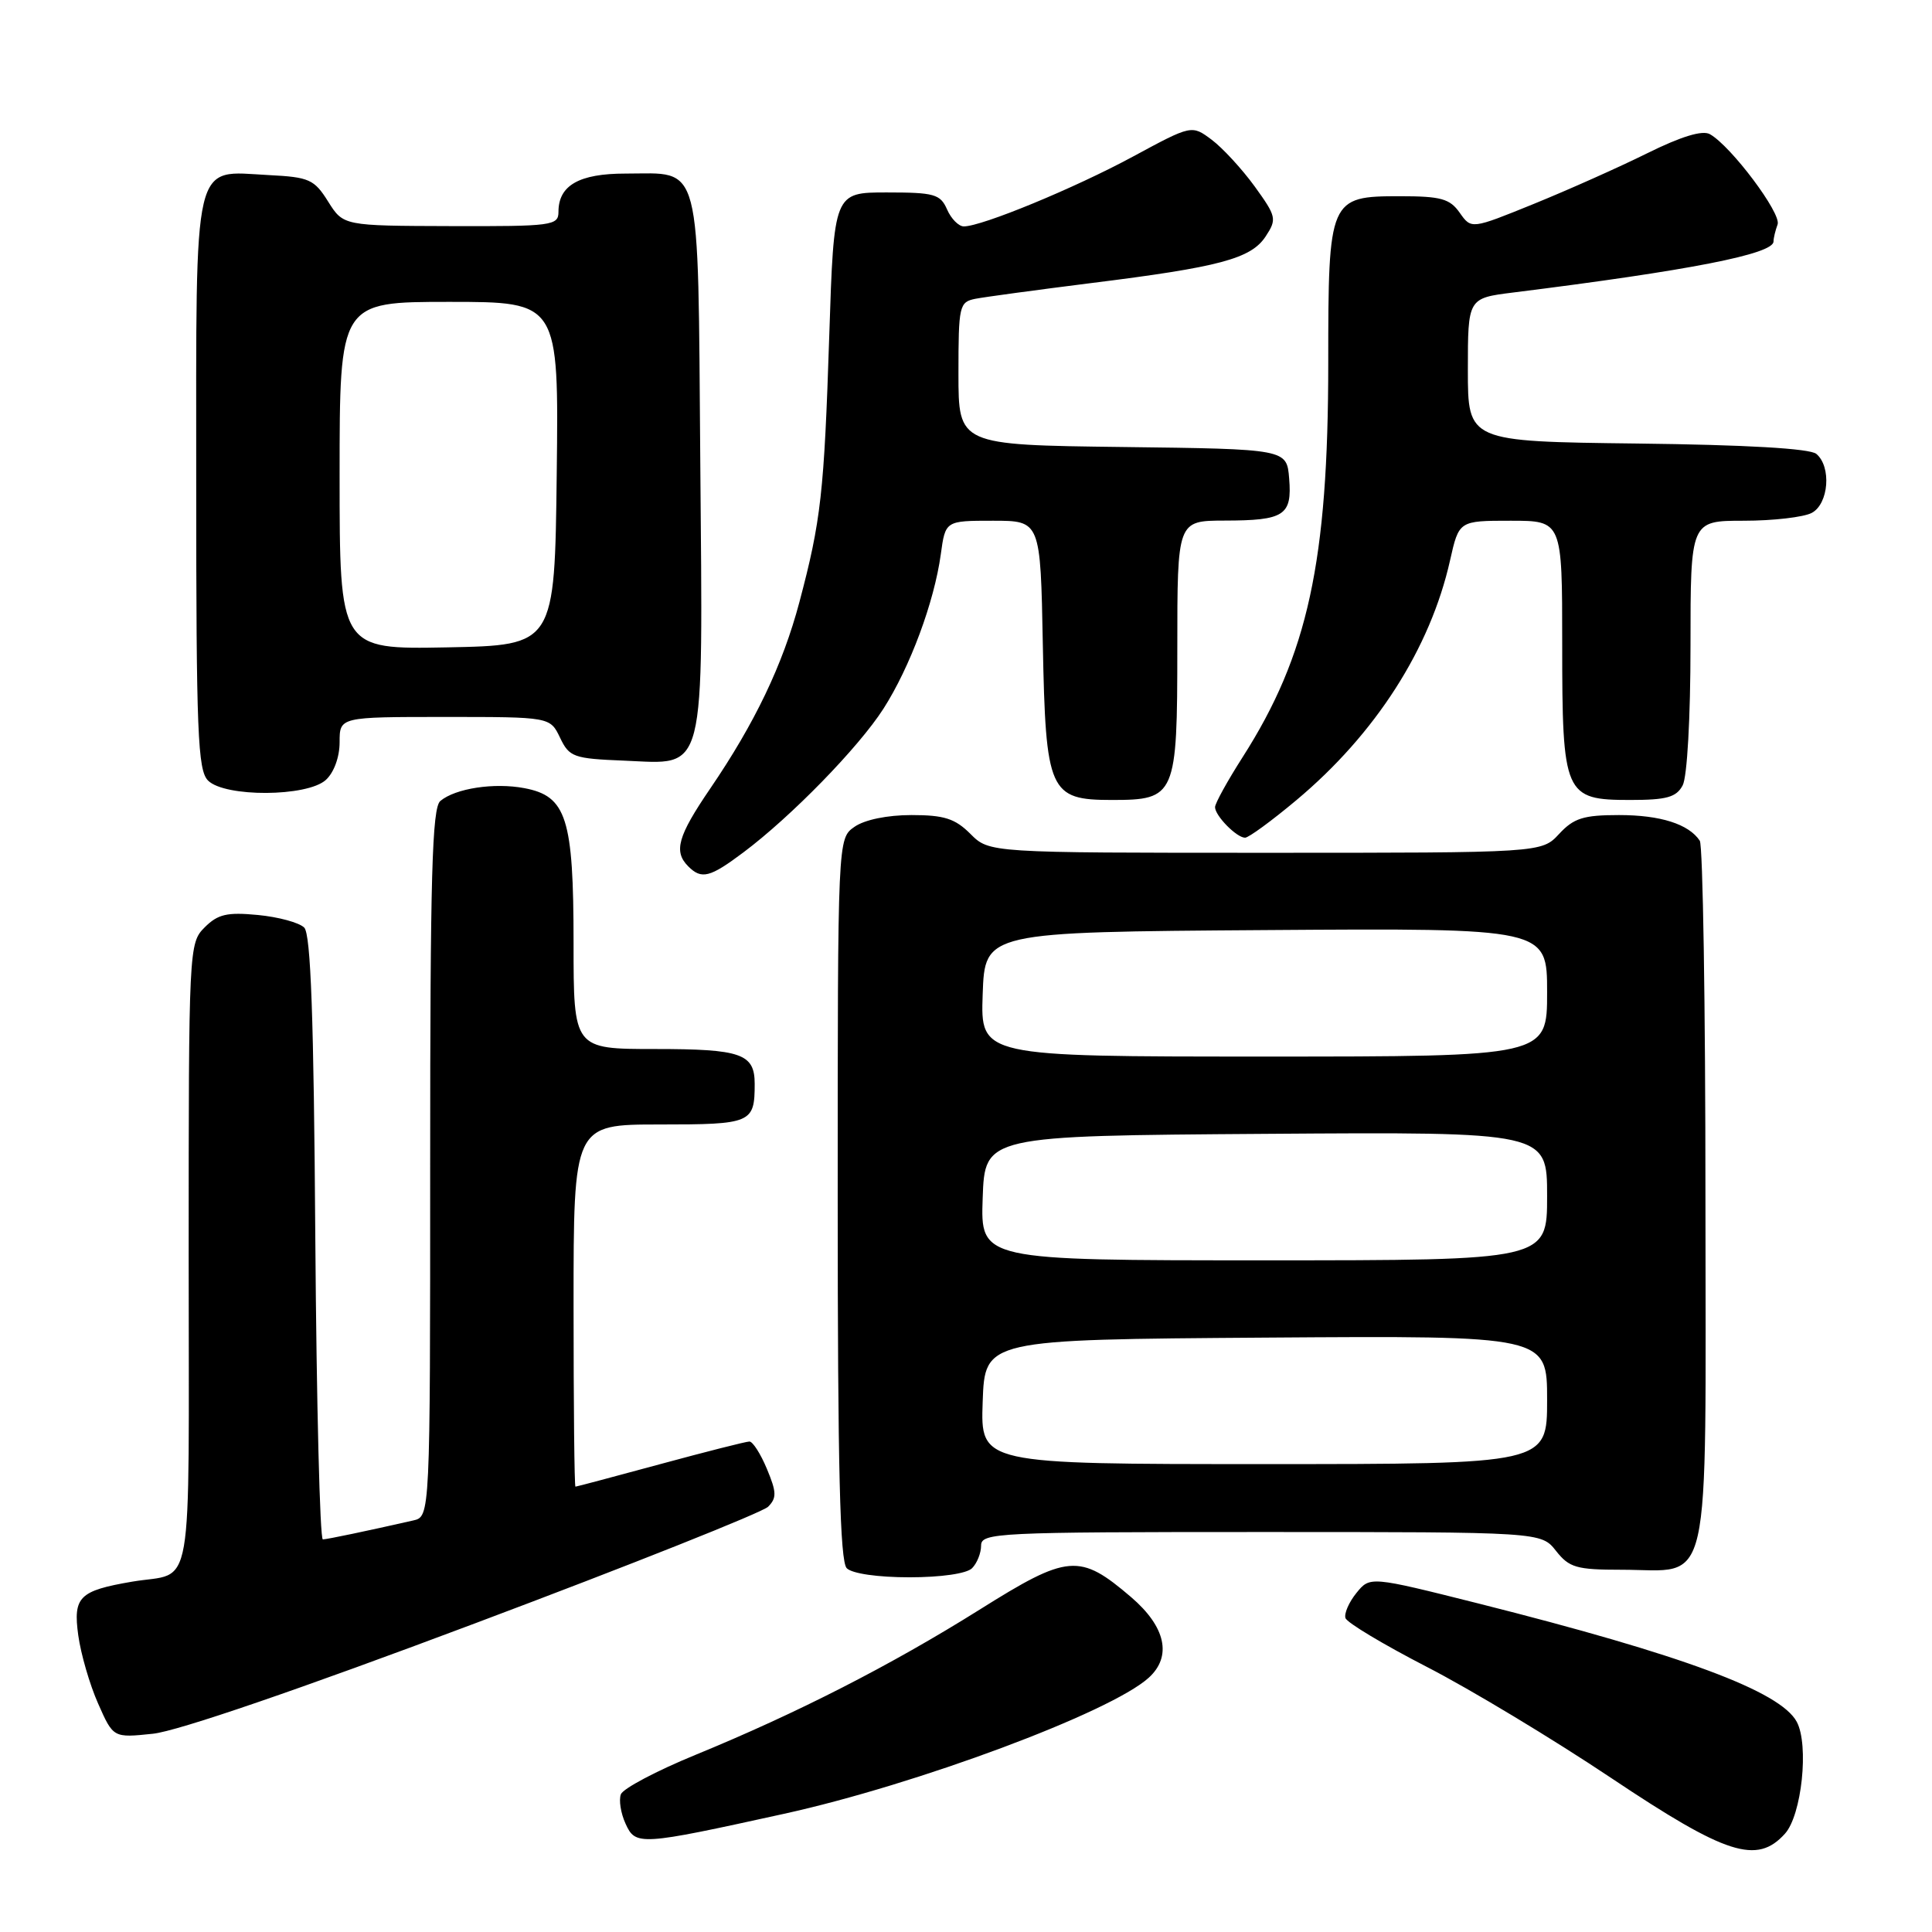 <?xml version="1.0" encoding="UTF-8" standalone="no"?>
<!DOCTYPE svg PUBLIC "-//W3C//DTD SVG 1.1//EN" "http://www.w3.org/Graphics/SVG/1.1/DTD/svg11.dtd" >
<svg xmlns="http://www.w3.org/2000/svg" xmlns:xlink="http://www.w3.org/1999/xlink" version="1.1" viewBox="0 0 256 256">
 <g >
 <path fill="currentColor"
d=" M 236.51 242.98 C 238.74 240.53 239.72 231.21 238.08 228.15 C 235.91 224.10 223.00 219.30 195.90 212.47 C 181.53 208.86 181.53 208.86 179.73 211.08 C 178.74 212.30 178.09 213.80 178.28 214.40 C 178.47 215.01 183.32 217.91 189.06 220.87 C 194.80 223.82 205.80 230.45 213.50 235.60 C 228.74 245.79 232.80 247.09 236.51 242.98 Z  M 103.88 240.34 C 121.49 236.47 147.13 226.91 152.20 222.32 C 155.33 219.49 154.47 215.56 149.88 211.63 C 143.05 205.79 141.55 205.91 129.78 213.30 C 118.05 220.65 105.67 226.98 92.15 232.53 C 87.00 234.64 82.56 236.99 82.27 237.75 C 81.98 238.51 82.25 240.26 82.89 241.65 C 84.22 244.58 84.74 244.55 103.88 240.34 Z  M 62.95 215.10 C 83.56 207.36 101.03 200.40 101.78 199.65 C 102.93 198.49 102.91 197.72 101.62 194.64 C 100.79 192.64 99.74 191.00 99.30 191.01 C 98.86 191.01 93.55 192.36 87.50 194.00 C 81.45 195.64 76.39 196.99 76.25 196.99 C 76.11 197.00 76.00 186.20 76.00 173.00 C 76.00 149.00 76.00 149.00 87.39 149.00 C 99.57 149.00 100.00 148.82 100.00 143.62 C 100.00 139.62 98.22 139.00 86.80 139.00 C 76.00 139.00 76.00 139.00 76.00 124.95 C 76.00 108.40 75.07 105.48 69.46 104.43 C 65.47 103.68 60.35 104.46 58.35 106.13 C 57.25 107.03 57.00 116.07 57.00 154.10 C 57.00 200.96 57.00 200.96 54.75 201.47 C 48.50 202.89 43.42 203.95 42.78 203.98 C 42.39 203.99 41.94 186.02 41.78 164.05 C 41.58 134.80 41.18 123.78 40.31 122.91 C 39.65 122.25 36.89 121.50 34.17 121.24 C 30.09 120.85 28.87 121.13 27.12 122.88 C 25.03 124.97 25.00 125.58 25.00 166.43 C 25.00 212.80 25.81 208.16 17.50 209.58 C 10.49 210.78 9.67 211.59 10.37 216.69 C 10.71 219.16 11.89 223.23 13.00 225.73 C 15.01 230.28 15.01 230.28 20.26 229.73 C 23.50 229.40 39.82 223.80 62.95 215.10 Z  M 128.80 207.80 C 129.46 207.14 130.00 205.79 130.00 204.80 C 130.00 203.10 132.04 203.00 167.11 203.00 C 204.21 203.00 204.21 203.00 206.18 205.50 C 207.93 207.72 208.89 208.00 214.85 208.00 C 226.97 208.00 226.00 212.28 225.98 158.69 C 225.98 133.29 225.64 112.00 225.23 111.40 C 223.76 109.19 220.01 108.00 214.52 108.00 C 209.81 108.00 208.53 108.41 206.59 110.50 C 204.27 113.00 204.27 113.00 167.68 113.00 C 131.09 113.00 131.09 113.00 128.59 110.50 C 126.55 108.46 125.11 108.00 120.77 108.00 C 117.57 108.00 114.56 108.62 113.22 109.56 C 111.00 111.11 111.00 111.11 111.00 158.86 C 111.00 194.66 111.30 206.90 112.20 207.80 C 112.91 208.51 116.31 209.00 120.50 209.00 C 124.69 209.00 128.09 208.51 128.80 207.80 Z  M 98.50 112.95 C 104.85 108.19 113.77 99.04 117.06 93.91 C 120.58 88.41 123.79 79.78 124.66 73.45 C 125.27 69.00 125.27 69.00 131.57 69.00 C 137.87 69.00 137.87 69.00 138.18 85.40 C 138.56 104.93 139.03 106.00 147.33 106.00 C 155.78 106.00 156.00 105.50 156.00 85.85 C 156.00 69.00 156.00 69.00 162.25 68.98 C 170.19 68.97 171.22 68.30 170.82 63.40 C 170.50 59.50 170.50 59.50 148.75 59.23 C 127.00 58.96 127.00 58.96 127.00 49.50 C 127.00 40.49 127.11 40.02 129.25 39.59 C 130.49 39.35 137.35 38.42 144.50 37.52 C 161.62 35.39 165.77 34.28 167.71 31.32 C 169.21 29.03 169.13 28.69 166.25 24.70 C 164.57 22.39 162.01 19.61 160.56 18.52 C 157.91 16.54 157.91 16.54 150.10 20.76 C 142.36 24.94 130.10 30.00 127.71 30.00 C 127.03 30.00 126.03 28.99 125.49 27.75 C 124.60 25.72 123.80 25.50 117.50 25.50 C 110.50 25.50 110.50 25.50 109.88 44.50 C 109.20 65.33 108.79 68.98 105.92 79.80 C 103.71 88.11 100.02 95.82 94.10 104.50 C 89.80 110.81 89.23 112.83 91.20 114.80 C 92.96 116.56 94.06 116.28 98.50 112.95 Z  M 171.76 106.04 C 182.25 97.27 189.52 85.94 192.14 74.25 C 193.32 69.00 193.32 69.00 200.16 69.00 C 207.00 69.00 207.00 69.00 207.00 85.28 C 207.00 105.35 207.28 106.00 216.02 106.00 C 220.84 106.00 222.12 105.64 222.96 104.07 C 223.56 102.96 224.00 95.07 224.00 85.57 C 224.00 69.00 224.00 69.00 231.07 69.00 C 234.95 69.00 239.00 68.53 240.07 67.96 C 242.32 66.76 242.70 61.83 240.67 60.14 C 239.81 59.43 231.41 58.94 216.92 58.77 C 194.50 58.50 194.50 58.50 194.50 49.01 C 194.50 39.51 194.50 39.51 200.50 38.76 C 223.87 35.84 235.00 33.66 235.00 32.00 C 235.00 31.54 235.25 30.53 235.54 29.74 C 236.09 28.31 229.36 19.34 226.57 17.78 C 225.58 17.22 222.77 18.08 218.28 20.30 C 214.55 22.15 207.78 25.17 203.23 27.02 C 194.96 30.38 194.96 30.38 193.42 28.19 C 192.11 26.33 190.94 26.00 185.50 26.00 C 176.13 26.00 176.00 26.30 176.00 48.09 C 176.00 74.43 173.31 86.79 164.64 100.35 C 162.64 103.48 161.00 106.45 161.00 106.95 C 161.00 108.09 163.86 111.00 164.98 111.00 C 165.45 111.00 168.50 108.77 171.76 106.04 Z  M 43.17 103.35 C 44.25 102.37 45.00 100.32 45.00 98.35 C 45.00 95.00 45.00 95.00 58.95 95.00 C 72.89 95.00 72.89 95.00 74.21 97.75 C 75.44 100.32 75.98 100.52 82.71 100.79 C 93.67 101.24 93.13 103.36 92.79 61.04 C 92.46 20.57 93.09 23.00 82.88 23.00 C 76.74 23.00 74.00 24.56 74.00 28.07 C 74.00 29.89 73.17 30.00 59.75 29.96 C 45.50 29.92 45.50 29.92 43.48 26.71 C 41.64 23.77 40.98 23.47 35.62 23.20 C 25.42 22.67 26.00 20.21 26.00 64.08 C 26.00 97.09 26.20 102.06 27.57 103.43 C 29.80 105.65 40.68 105.60 43.17 103.35 Z  M 130.21 185.75 C 130.50 177.50 130.50 177.50 167.75 177.24 C 205.00 176.98 205.00 176.98 205.00 185.49 C 205.00 194.00 205.00 194.00 167.46 194.00 C 129.92 194.00 129.92 194.00 130.21 185.75 Z  M 130.21 158.75 C 130.50 150.50 130.50 150.50 167.75 150.24 C 205.00 149.98 205.00 149.98 205.00 158.49 C 205.00 167.00 205.00 167.00 167.46 167.00 C 129.92 167.00 129.92 167.00 130.21 158.75 Z  M 130.21 131.75 C 130.50 123.50 130.50 123.50 167.75 123.24 C 205.00 122.98 205.00 122.98 205.00 131.49 C 205.00 140.00 205.00 140.00 167.46 140.00 C 129.92 140.00 129.92 140.00 130.21 131.75 Z  M 45.00 63.03 C 45.00 40.00 45.00 40.00 59.52 40.00 C 74.04 40.00 74.04 40.00 73.77 62.75 C 73.50 85.50 73.50 85.50 59.25 85.78 C 45.00 86.05 45.00 86.05 45.00 63.03 Z "/>
</g>
</svg>